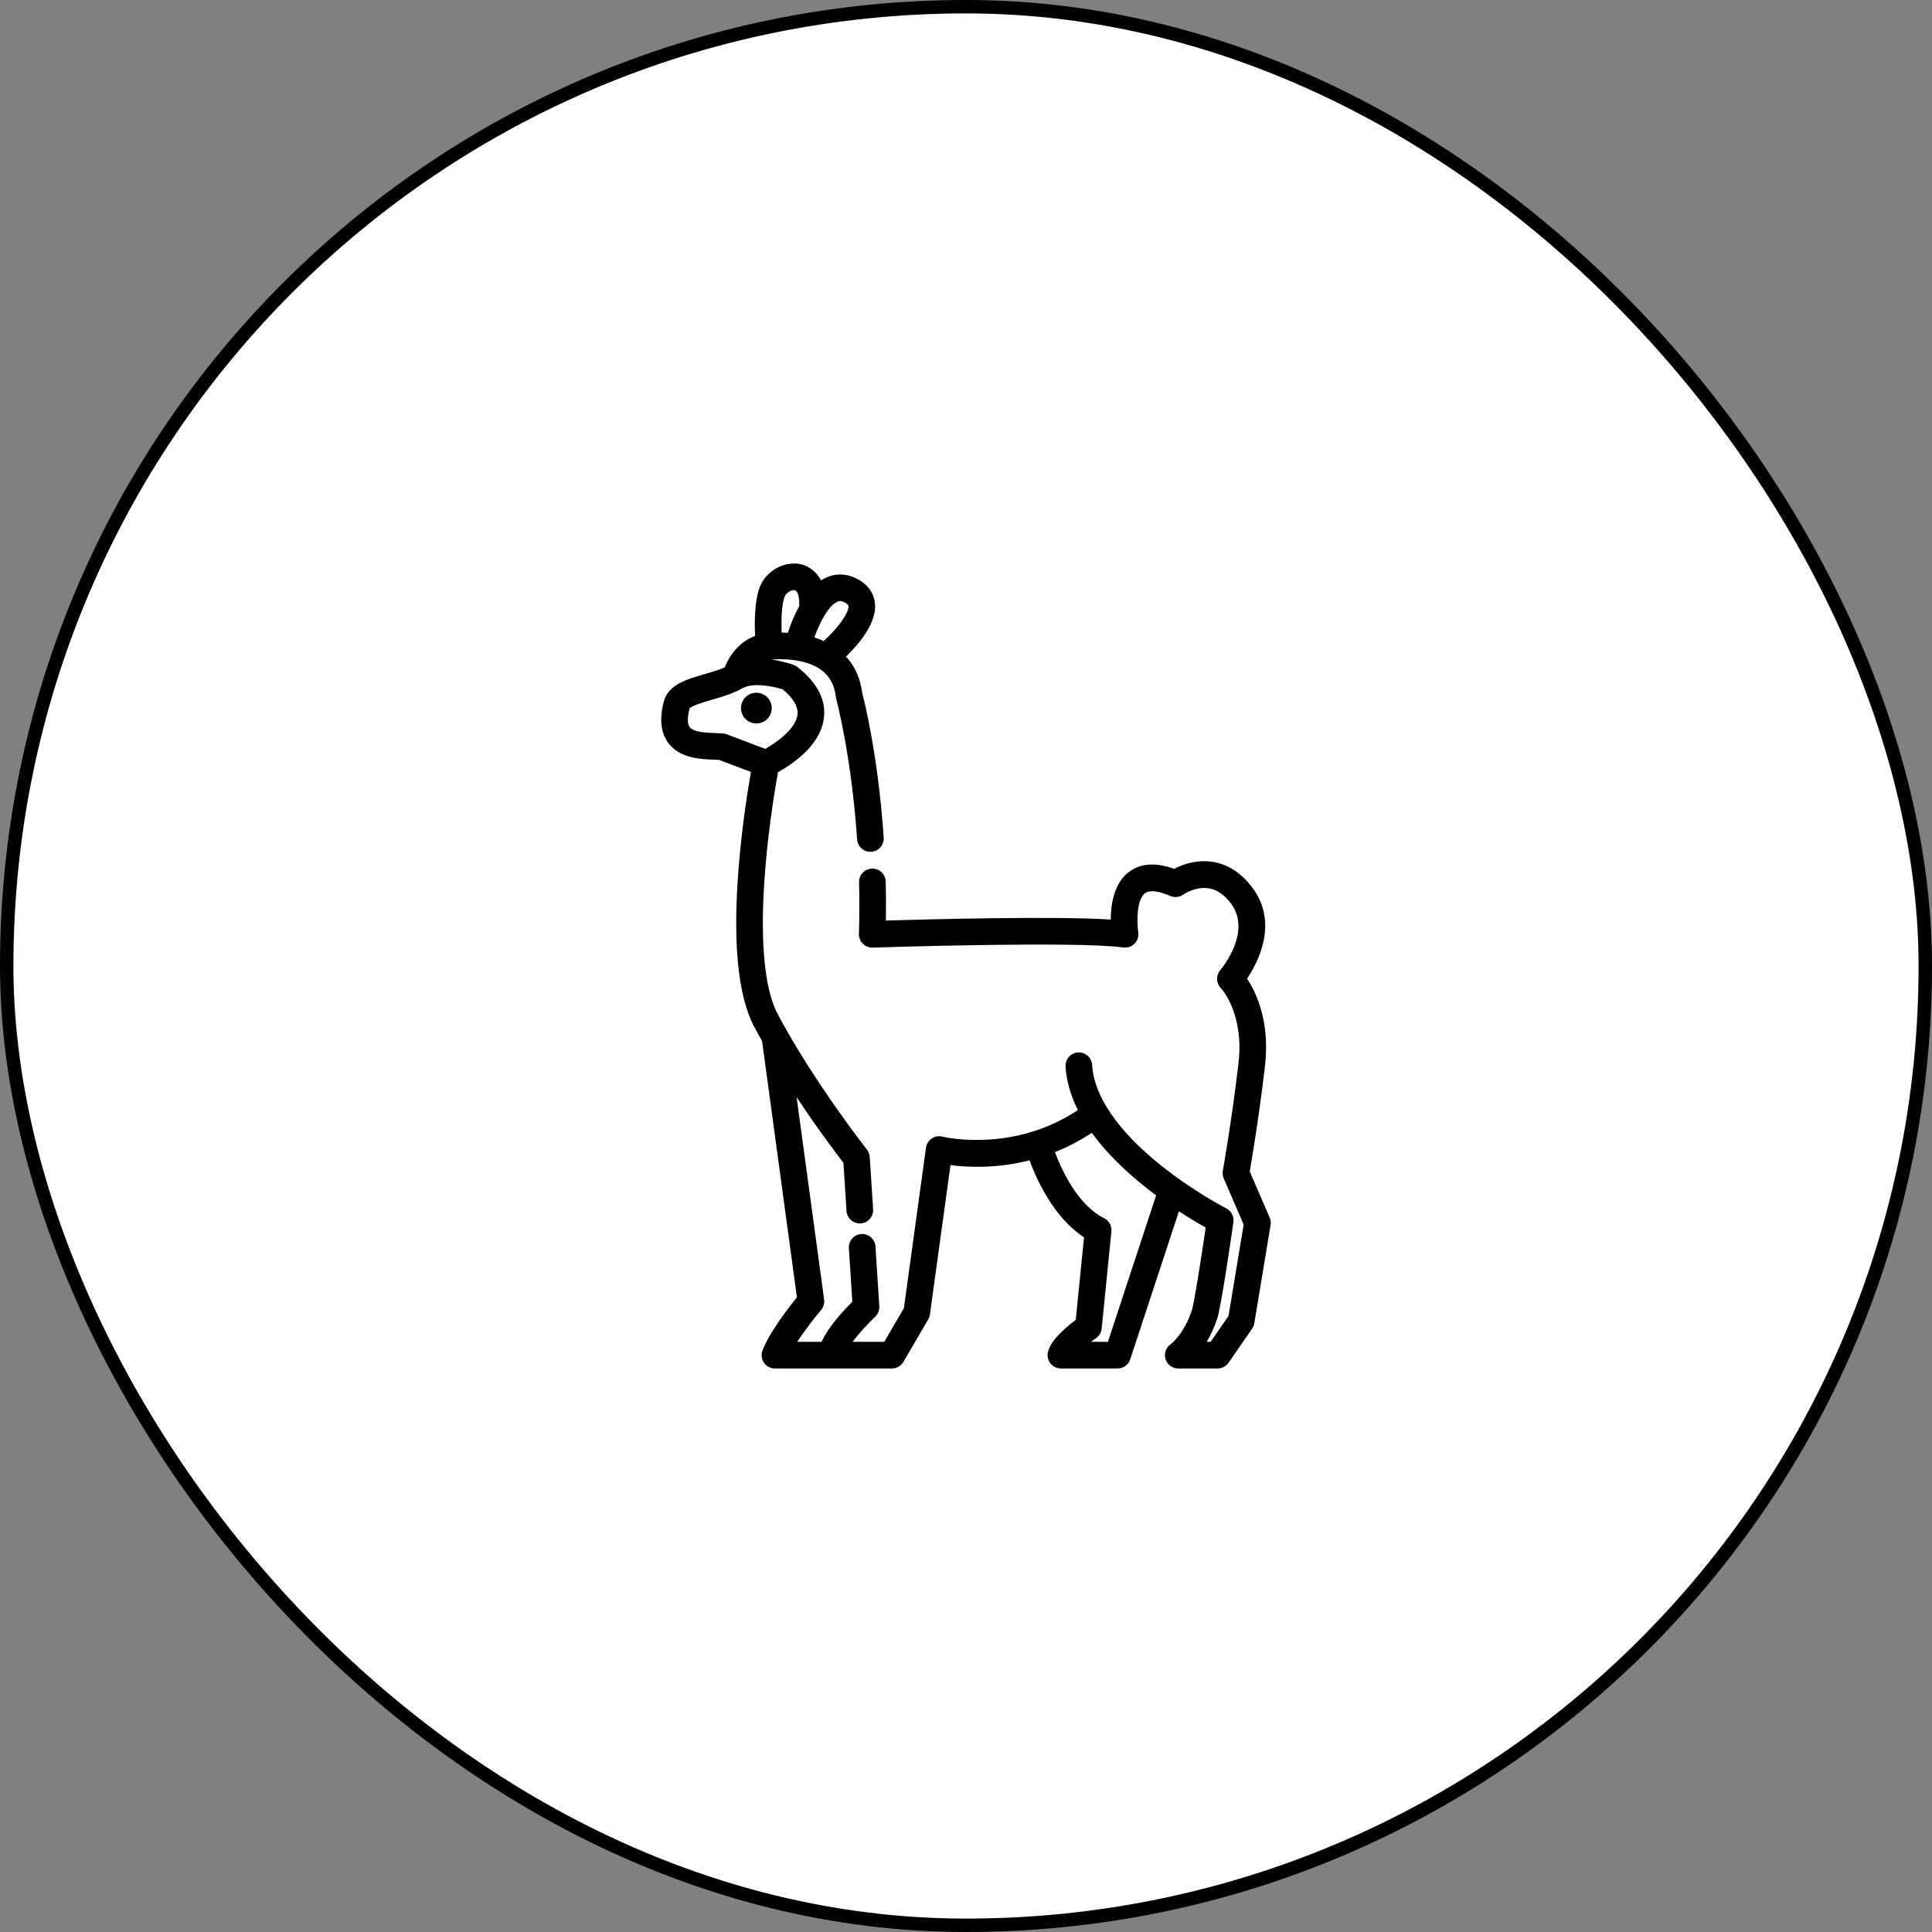 <svg viewBox="0 0 144 144" fill="none" xmlns="http://www.w3.org/2000/svg">
<rect x="0" y="0" width="144" height="144" fill="#808080" stroke="none"/>
<rect x="0.5" y="0.5" width="143" height="143" rx="71.5" fill="white"/>
<rect x="0.5" y="0.5" width="143" height="143" rx="71.5" stroke="black"/>
<g clip-path="url(#clip0_46342_1750)">
<path d="M94.633 90.751L93.149 87.316C93.318 86.333 93.87 83.044 94.284 79.452C94.667 76.133 93.63 73.968 92.948 72.942C93.812 71.656 95.318 68.718 93.293 66.092C91.369 63.595 88.905 64.02 87.521 64.76C86.123 64.259 84.982 64.341 84.121 65.006C83.018 65.859 82.793 67.424 82.789 68.539C78.627 68.269 69.207 68.516 66.029 68.612C66.044 67.647 66.04 66.675 66.017 65.709C66.004 65.161 65.549 64.725 65.001 64.74C64.452 64.753 64.018 65.208 64.031 65.756C64.062 67.041 64.058 68.336 64.019 69.607C64.011 69.881 64.117 70.147 64.311 70.34C64.505 70.534 64.769 70.638 65.045 70.629C65.197 70.624 80.245 70.128 83.718 70.62C84.029 70.664 84.342 70.558 84.563 70.334C84.784 70.111 84.886 69.795 84.838 69.484C84.698 68.574 84.76 67.02 85.337 66.577C85.785 66.231 86.709 66.554 87.22 66.777C87.542 66.918 87.915 66.877 88.2 66.671C88.205 66.667 88.716 66.314 89.398 66.212C90.291 66.077 91.05 66.435 91.721 67.304C93.359 69.43 91.05 72.191 90.953 72.305C90.614 72.699 90.636 73.287 91.002 73.654C91.02 73.671 92.74 75.511 92.311 79.225C91.826 83.435 91.149 87.224 91.142 87.262C91.108 87.454 91.131 87.652 91.208 87.831L92.694 91.271L91.567 98.082L90.232 100.014H89.94C90.219 99.544 90.492 98.973 90.72 98.29C91.025 97.373 91.783 92.132 91.931 91.09C91.992 90.67 91.778 90.258 91.4 90.066C91.375 90.053 88.9 88.78 86.423 86.777C84.231 85.004 81.58 82.281 81.401 79.375C81.368 78.828 80.9 78.409 80.349 78.445C79.802 78.478 79.385 78.95 79.419 79.497C79.489 80.624 79.826 81.71 80.341 82.737C75.463 85.986 70.302 84.732 70.25 84.719C69.976 84.648 69.684 84.697 69.449 84.855C69.213 85.013 69.056 85.264 69.018 85.545L67.371 97.505L65.907 100.014H63.546C63.976 99.442 64.594 98.746 65.23 98.142C65.444 97.94 65.557 97.652 65.538 97.358L65.253 92.905C65.218 92.358 64.748 91.943 64.199 91.977C63.652 92.012 63.236 92.484 63.271 93.032L63.527 97.028C62.798 97.752 61.717 98.936 61.232 100.014H59.424C60.044 99.06 60.835 98.067 61.199 97.637C61.381 97.422 61.463 97.14 61.425 96.861L59.375 81.778C60.953 84.158 62.36 86.014 62.864 86.666L63.094 90.259C63.128 90.785 63.565 91.189 64.084 91.189C64.105 91.189 64.127 91.188 64.148 91.186C64.695 91.151 65.111 90.679 65.076 90.132L64.826 86.233C64.813 86.032 64.74 85.84 64.615 85.681C64.576 85.632 60.672 80.666 57.976 75.612C56.934 73.658 56.613 69.865 57.048 64.643C57.313 61.46 57.792 58.634 57.987 57.558C58.321 57.372 58.795 57.084 59.279 56.709C60.561 55.717 61.279 54.636 61.412 53.497C61.57 52.147 60.906 50.874 59.438 49.715C59.355 49.65 59.262 49.598 59.163 49.562C59.021 49.51 58.352 49.277 57.492 49.155C57.932 49.124 58.59 49.111 59.285 49.216C59.289 49.217 59.293 49.217 59.297 49.218C59.705 49.281 60.123 49.383 60.517 49.547C61.587 49.995 62.172 50.785 62.303 51.963C62.308 52.014 62.318 52.065 62.332 52.115C62.343 52.156 63.457 56.296 63.884 62.563C63.92 63.087 64.356 63.489 64.874 63.489C64.897 63.489 64.92 63.488 64.943 63.486C65.49 63.449 65.903 62.975 65.866 62.428C65.45 56.338 64.428 52.278 64.267 51.666C64.124 50.511 63.686 49.616 63.056 48.937C64.043 47.983 65.384 46.393 65.212 44.933C65.145 44.369 64.839 43.591 63.757 43.083C63.014 42.734 62.243 42.73 61.528 43.07C61.414 43.124 61.301 43.187 61.19 43.259C60.751 42.407 60.038 42.143 59.739 42.068C58.557 41.771 57.184 42.479 56.676 43.646C56.231 44.671 56.23 46.358 56.282 47.396C55.065 47.851 54.347 48.903 54.016 49.741C53.578 49.938 53.038 50.094 52.511 50.247C51.186 50.63 49.815 51.025 49.483 52.27C49.137 53.569 49.245 54.612 49.806 55.37C50.665 56.531 52.218 56.586 53.245 56.623C53.371 56.627 53.491 56.632 53.596 56.638L55.972 57.538C55.746 58.823 55.321 61.458 55.071 64.46C54.594 70.153 54.982 74.22 56.223 76.547C56.411 76.9 56.605 77.251 56.802 77.6L59.398 96.698C58.771 97.47 57.353 99.297 56.833 100.651C56.716 100.957 56.756 101.3 56.942 101.57C57.127 101.839 57.433 102 57.76 102H61.973H66.478C66.831 102 67.157 101.812 67.335 101.507L69.185 98.336C69.251 98.224 69.293 98.1 69.311 97.971L70.844 86.84C72.082 87.003 74.248 87.115 76.736 86.485C77.276 87.948 78.551 90.76 80.797 92.223L80.181 98.379C79.236 99.088 78.233 100.017 78.096 100.844C78.047 101.132 78.129 101.426 78.317 101.649C78.506 101.871 78.783 102 79.075 102H83.296C83.725 102 84.106 101.724 84.24 101.317L87.87 90.284C88.69 90.82 89.393 91.23 89.866 91.495C89.506 93.962 89.002 97.162 88.835 97.662C88.239 99.451 87.283 100.17 87.252 100.193C86.897 100.441 86.744 100.892 86.874 101.305C87.004 101.718 87.388 102 87.821 102H90.753C91.079 102 91.385 101.839 91.57 101.571L93.326 99.028C93.41 98.907 93.465 98.77 93.489 98.626L94.701 91.307C94.732 91.12 94.709 90.926 94.633 90.751ZM61.382 45.995C61.399 45.969 61.415 45.942 61.429 45.914C61.724 45.415 62.052 45.019 62.381 44.863C62.509 44.802 62.662 44.762 62.914 44.881C63.119 44.977 63.228 45.073 63.24 45.165C63.292 45.606 62.561 46.724 61.392 47.777C61.167 47.677 60.935 47.589 60.696 47.514C60.882 46.996 61.118 46.456 61.382 45.995ZM58.498 44.438C58.626 44.143 59.033 43.938 59.255 43.994C59.441 44.04 59.598 44.456 59.57 45.169C59.431 45.425 59.296 45.701 59.166 45.997C58.98 46.423 58.831 46.83 58.72 47.165C58.566 47.156 58.412 47.151 58.258 47.149C58.219 46.143 58.265 44.973 58.498 44.438ZM54.165 54.729C54.08 54.697 53.991 54.677 53.901 54.669C53.721 54.653 53.524 54.645 53.316 54.638C52.67 54.615 51.693 54.58 51.402 54.188C51.227 53.951 51.225 53.46 51.397 52.804C51.577 52.584 52.505 52.316 53.063 52.154C53.801 51.941 54.562 51.72 55.224 51.357C55.269 51.337 55.313 51.314 55.355 51.288C56.173 50.843 57.685 51.173 58.337 51.379C59.136 52.043 59.508 52.677 59.44 53.264C59.318 54.33 57.869 55.349 57.036 55.817L54.165 54.729ZM82.578 100.014H81.318C81.444 99.916 81.572 99.821 81.698 99.732C81.933 99.566 82.085 99.306 82.114 99.019L82.837 91.783C82.878 91.373 82.662 90.98 82.293 90.796C80.327 89.813 79.135 87.22 78.629 85.871C79.534 85.511 80.459 85.042 81.379 84.434C82.709 86.274 84.514 87.866 86.17 89.098L82.578 100.014Z" fill="black"/>
<path d="M56.375 51.633C55.742 51.633 55.227 52.147 55.227 52.779C55.227 53.41 55.742 53.924 56.375 53.924C57.007 53.924 57.522 53.41 57.522 52.779C57.522 52.147 57.007 51.633 56.375 51.633Z" fill="black"/>
</g>
<defs>
<clipPath id="clip0_46342_1750">
<rect width="60" height="60" fill="white" transform="translate(42 42)"/>
</clipPath>
</defs>
</svg>
